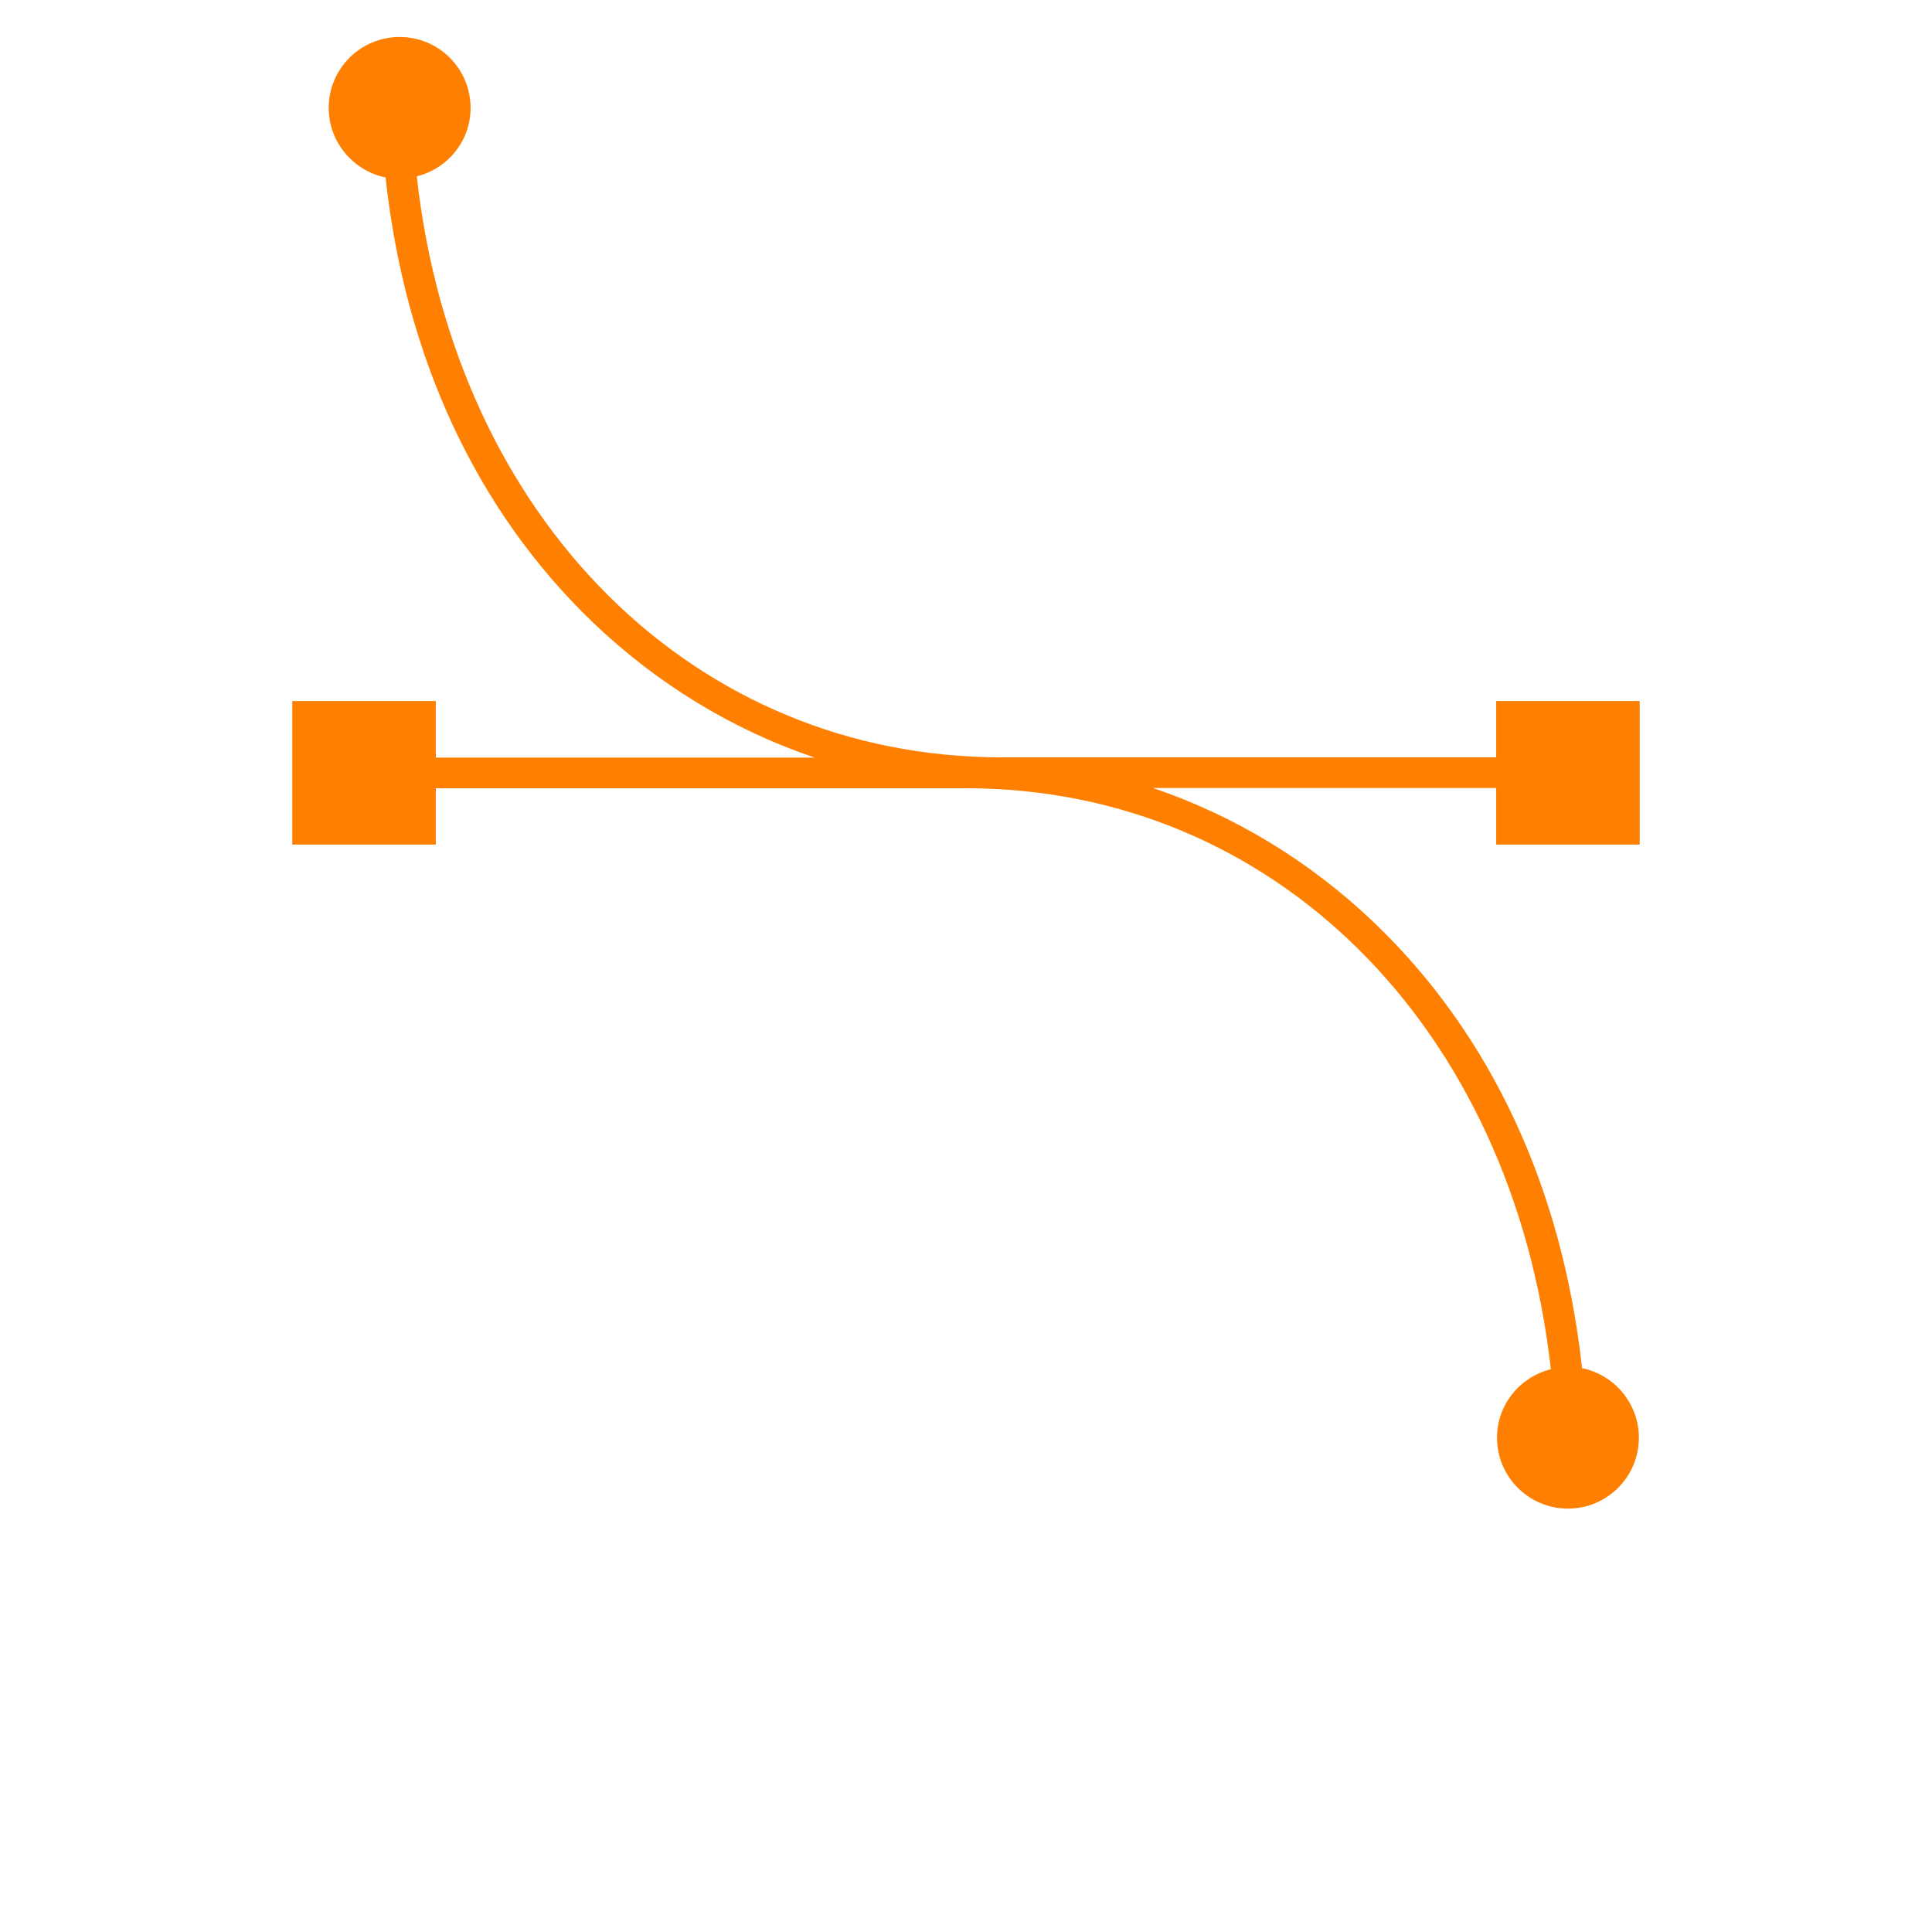 <?xml version="1.0" encoding="utf-8"?>
<!-- Generator: Adobe Illustrator 25.4.2, SVG Export Plug-In . SVG Version: 6.00 Build 0)  -->
<svg version="1.1" id="Layer_1" xmlns="http://www.w3.org/2000/svg" xmlns:xlink="http://www.w3.org/1999/xlink" x="0px" y="0px"
	 viewBox="0 0 700 700" style="enable-background:new 0 0 700 700;" xml:space="preserve">
<style type="text/css">
	.st0{fill:#FF7F00;}
</style>
<g>
	<path class="st0" d="M594.1,306v-52h-52v20.4H362.9c-111.5,0-198-86.3-211.9-210.5c11.2-2.8,19.5-12.8,19.5-24.8
		c0-14.2-11.5-25.7-25.7-25.7c-14.2,0-25.7,11.5-25.7,25.7c0,12.4,8.9,22.8,20.6,25.2c7.1,65.1,32.9,120.7,75.1,161.2
		c23.4,22.4,50.8,39,80.4,49l-137.3,0V254h-52v52h52v-20.4H350c111.5,0,198,86.3,211.9,210.5c-11.2,2.8-19.5,12.8-19.5,24.8
		c0,14.2,11.5,25.7,25.7,25.7s25.7-11.5,25.7-25.7c0-12.4-8.9-22.8-20.6-25.2c-7.1-65.1-32.9-120.7-75.1-161.2
		c-23.4-22.4-50.8-39-80.4-49h124.4V306L594.1,306z"/>
</g>
</svg>
